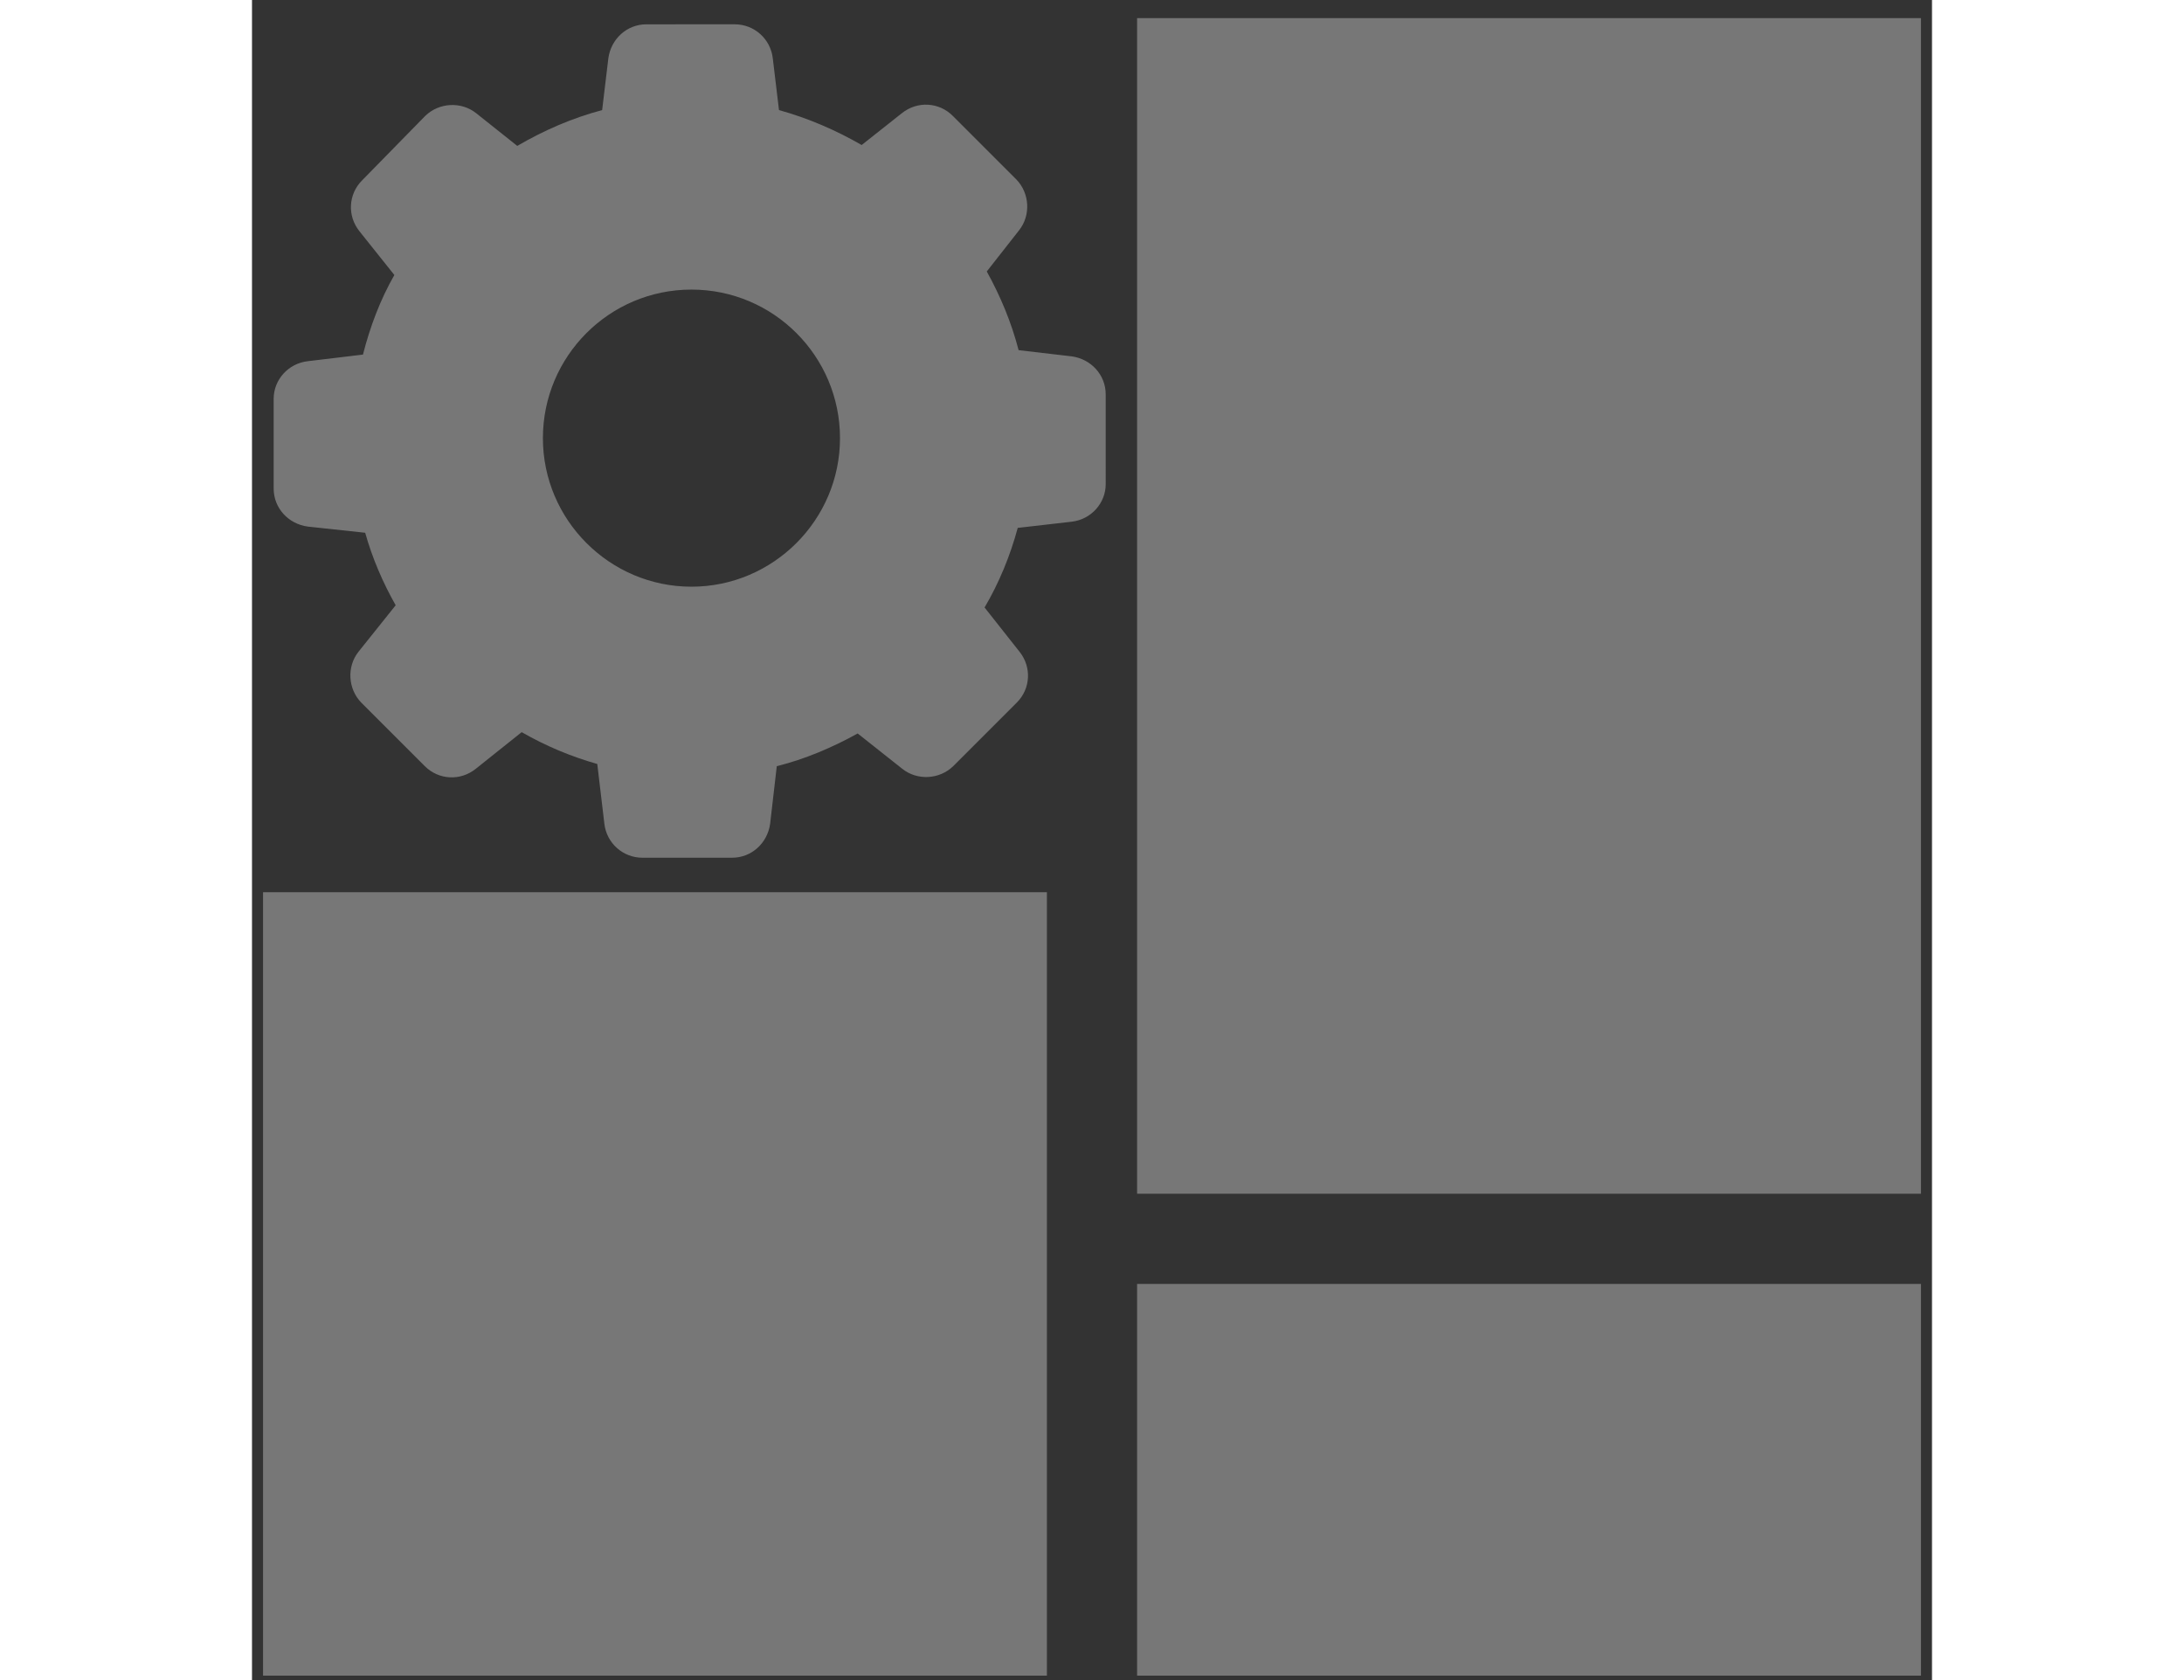 <?xml version="1.0" encoding="utf-8"?>
<!-- Generator: Adobe Illustrator 18.0.0, SVG Export Plug-In . SVG Version: 6.00 Build 0)  -->
<!DOCTYPE svg PUBLIC "-//W3C//DTD SVG 1.1//EN" "http://www.w3.org/Graphics/SVG/1.1/DTD/svg11.dtd">
<svg version="1.1" id="Layer_1" xmlns="http://www.w3.org/2000/svg" xmlns:xlink="http://www.w3.org/1999/xlink" x="0px" y="0px"
	 height="20px" width="26px" fill="#777"  viewBox="0 0 380 380" enable-background="new 0 0 380 380" xml:space="preserve" >
<rect x="0" y="0" width="380" height="380" fill="#333333" stroke="none"/>
<g>
	<path fill="#FFFFFF" d="M1010.3,205.5c-2.4-10.1-10.3-16.8-20.7-17.4c-5.2-0.3-10.5-0.1-15.9-0.1c0,4.5,0.1,8.8-0.1,13.1
		c-0.1,2.2-0.3,4.4-1,6.5c-2,6.7-9.1,10.9-16.1,9.9c-6.8-0.9-12.4-6.9-12.7-13.7c-0.2-4.6-0.1-9.1-0.1-13.6c0-0.7,0-1.3,0-2.2
		c-20,0-39.6,0-59.6,0c0,4.5,0.1,8.9-0.1,13.3c-0.1,2.2-0.3,4.4-0.9,6.5c-2,6.5-8.9,10.5-16,9.7c-6.6-0.8-12.3-6.5-12.7-13
		c-0.3-4.7-0.2-9.4-0.3-14.2c0-0.8,0-1.5,0-2.5c-2.3,0-4.4-0.1-6.4,0c-4.2,0.1-8.5-0.2-12.6,0.6c-9.5,1.6-16.2,8.9-17.7,18.4
		c-0.1,0.3-0.3,0.6-0.4,0.8c0,30.4,0,60.7,0,91.1c-6.9,21.7-15.4,41.7-24.9,56.7c-11.2-17.7-20.2-70.6-27.7-89.2
		c-9.7-24.1-16.3-48.8-16.9-75.2c-4.1,1.6-7.7,3.3-11.5,4.3c-15.5,4.4-31.1,8.4-46.5,12.8c-12.6,3.6-24.6,8.5-34.8,16.9
		c-9.1,7.5-16.7,16-18.3,28.3c-1.5,11-1.5,57-0.1,68c0.6,5.2,3.2,8.6,7.7,11.2c14.8,8.7,30.6,15.1,46.9,20.1
		c30.9,9.4,62.6,14.1,94.9,14.5c10.5,0.1,40.5-0.1,50.9-0.7l-0.1-0.1c0.2,0.1,0.3,0.1,0.5,0.2c51.2,0,102.4,0,153.6,0
		c1.3-0.3,2.7-0.6,4-1c8.7-2.9,14.1-8.9,15.7-18c0.1-0.4,0.3-0.7,0.4-1.1c0-46.3,0-92.5,0-138.8
		C1010.7,207,1010.5,206.3,1010.3,205.5z M996,242.3c0,33.6,0,67.2,0,100.8c0,5.9-3,8.9-8.9,8.9c-48.8,0-97.6,0-146.4,0
		c-5.8,0-8.9-3-8.9-8.9c0-33.6,0-67.2,0-100.8c0-0.7,0-1.3,0-2.2c54.8,0,109.4,0,164.1,0C996,240.9,996,241.6,996,242.3z"/>
	<path fill="#FFFFFF" d="M861.9,181c0,7.1-0.1,14.3,0,21.3c0.1,4.6,3.2,7.8,7.5,7.7c4.2-0.1,7.2-3.1,7.2-7.8
		c0.1-7.1,0.1-14.3,0-21.3c0-4.2-1.6-6.3-5.6-7.7c-0.2-0.1-0.3-0.2-0.5-0.3c-0.9,0-1.8,0-2.7,0C864.2,174.4,861.9,176.8,861.9,181z"
		/>
	<path fill="#FFFFFF" d="M956.2,209.7c5.1,1.8,9.9-1.8,9.9-7.5c0.1-6.5-0.1-12.9,0.1-19.3c0.1-4.8-1.3-8.2-6-9.9c-0.9,0-1.8,0-2.7,0
		c-3.3,1.1-6,3-6,6.8c-0.1,7.9-0.1,15.8,0,23.6C951.5,206.5,953.4,208.6,956.2,209.7z"/>
	<path fill="#FFFFFF" d="M852.3,336.8c41.1,0,82.2,0,123.3,0c4.2,0,5.3-1.1,5.3-5.3c0-23.8,0-47.6,0-71.3c0-4.2-1.1-5.2-5.3-5.2
		c-20.5,0-41,0-61.5,0c-20.6,0-41.2,0-61.9,0c-4.2,0-5.3,1-5.3,5.2c0,23.8,0,47.6,0,71.3C847.1,335.7,848.2,336.8,852.3,336.8z
		 M951.1,262.5c7.5,0,14.9,0,22.5,0c0,4.8,0,9.4-0.1,14.1c0,0.3-0.7,0.8-1.1,0.9c-6.7,0.1-13.5,0.1-20.2,0c-0.4,0-1.1-0.6-1.1-1
		C951.1,271.8,951.1,267.1,951.1,262.5z M951.1,286.1c0-1.1,0.4-1.5,1.5-1.5c6.5,0.1,13,0.1,19.5,0c1.3,0,1.6,0.6,1.6,1.7
		c-0.1,6.5-0.1,12.9,0,19.3c0,1.3-0.4,1.6-1.6,1.6c-3.3-0.1-6.6,0-9.8,0c-3.2,0-6.3-0.1-9.4,0c-1.2,0-1.6-0.3-1.6-1.6
		C951.2,299.1,951.2,292.6,951.1,286.1z M951.1,314.6c7.7,0,15,0,22.5,0c0,3.9,0,7.7,0,11.6c0,3.9,0.5,3.4-3.4,3.4
		c-5.8,0-11.6-0.1-17.4,0.1c-1.4,0-1.8-0.4-1.8-1.8C951.2,323.4,951.1,319.1,951.1,314.6z M943.7,329.4c-7.3,0-14.7,0-22.3,0
		c0-2.5-0.1-4.9,0.1-7.4c0-0.4,0.5-0.9,0.9-1.1c2.5-1.2,4.2-3,5.5-5.5c0.3-0.4,0.9-0.9,1.4-0.9c4.8-0.1,9.6-0.1,14.5-0.1
		C943.7,319.5,943.7,324.3,943.7,329.4z M928.8,286.6c0-1.5,0.3-2.1,2-2.1c4.2,0.1,8.5,0.1,13,0.1c0,7.5,0,14.9,0,22.4
		c-4.9,0-9.8,0-14.8,0c-0.1-0.7-0.1-1.3-0.1-1.9C928.8,299,928.8,292.9,928.8,286.6z M921.4,262.4c7.6,0,14.9,0,22.3,0
		c0,4.9,0,9.8,0,14.8c-0.4,0.1-0.9,0.2-1.3,0.2c-4.2,0-8.4,0.1-12.7-0.1c-0.7,0-1.6-0.6-2-1.2c-1.2-2.2-2.8-3.9-5-5
		c-1-0.4-1.4-1.1-1.3-2.2C921.5,266.9,921.4,264.7,921.4,262.4z M914,306.9c-9.9,0-19.7,0-29.7,0c0-7.3,0-14.6,0-22
		c9.9,0,19.8,0,29.7,0C914,292.2,914,299.5,914,306.9z M884.3,262.4c9.9,0,19.7,0,29.6,0c0,2.4,0,4.8,0,7.3c-9.8,0-19.6,0-29.6,0
		C884.3,267.3,884.3,264.9,884.3,262.4z M884.2,322.1c9.9,0,19.8,0,29.7,0c0,2.4,0,4.7,0,7.3c-9.9,0-19.7,0-29.7,0
		C884.2,326.9,884.2,324.6,884.2,322.1z M876.8,328.2c0,1-0.3,1.3-1.3,1.3c-6.6,0-13.2,0-19.8-0.1c-0.4,0-1.3-0.7-1.3-1
		c-0.1-4.6-0.1-9.2-0.1-14c5.1,0,9.9,0,14.7,0.1c0.4,0,1.1,0.5,1.3,0.9c1.3,2.5,3,4.2,5.5,5.5c0.4,0.3,0.9,1,1,1.6
		C876.9,324.4,876.8,326.3,876.8,328.2z M854.3,263.8c0-1,0.1-1.5,1.3-1.5c6.8,0.1,13.6,0,20.5,0.1c0.2,0,0.4,0.1,0.8,0.3
		c0,2.4,0.1,4.8-0.1,7c0,0.4-0.6,1.1-1,1.3c-2.4,1.2-4.1,3-5.4,5.4c-0.3,0.5-1.1,1-1.7,1c-4.3,0.1-8.6,0-12.9,0.1
		c-1.1,0-1.6-0.3-1.6-1.5C854.4,271.9,854.3,267.8,854.3,263.8z M854.4,286.1c0-0.5,0.7-1.4,1.1-1.4c4.5-0.1,9.1-0.1,13.8-0.1
		c0,7.6,0,14.9,0,22.5c-0.8,0-1.6,0-2.4,0c-3.7,0-7.3-0.1-11,0c-1.3,0-1.6-0.4-1.6-1.6C854.4,299.1,854.3,292.6,854.4,286.1z"/>
	<path fill="#FFFFFF" d="M776,265.8c5.2,11.3,10.5,57.6,16.1,69.5c0.7-1,0.9-1.3,1-1.6c5.6-11.6,11.3-58.3,16.9-69.9
		c0.4-1,0.6-2.3,0.4-3.4c-1.7-8.4-3.7-16.7-5.4-25c-0.6-2.8-2-3.7-4.7-3.7c-4.8,0.1-9.6,0.1-14.4,0c-2.8-0.1-4.4,0.9-4.9,3.9
		c-1.6,8.7-3.6,17.4-5.3,26.1C775.6,263,775.5,264.7,776,265.8z"/>
	<path fill="#FFFFFF" d="M785.9,225.3c4.4,0.5,9,0.4,13.5,0.1c3.5-0.3,6-2.6,6.9-5.9c1.1-3.7,1.9-7.6,2.3-11.5
		c0.4-3.9-1.6-6.1-5.6-6.3c-3.4-0.2-6.7-0.1-10-0.1v0.1c-3.7,0-7.4-0.1-11.1,0c-2.9,0.1-5.4,2-5,4.6c0.7,5.3,2,10.6,3.9,15.6
		C781.3,223.6,784,225.1,785.9,225.3z"/>
	<path fill="#FFFFFF" d="M727.4,120c2.1,1.8,3.1,3.5,3.7,6.1c1.3,5.6,2.5,11.3,4.4,16.8c4.6,13.4,11.5,25.7,22.5,35
		c25.5,21.5,61.7,15.3,79.3-12.9c7.9-12.6,12.4-26.3,14.9-40.8c0.3-1.3,1-3.1,2-3.7c12.1-7.3,13.8-19.1,14.1-31.5
		c0.1-3.2-1.3-5.6-4.4-4.9c0-9.2,0.3-18.3-0.1-27.4c-0.3-5.4-1-10.9-2.5-16.1c-4.4-15.3-13.9-26.3-29.6-31.1
		c-2.5-0.8-5.3-0.9-7.5-2.2c-19.6-11.5-40.3-14.6-62.4-9C746.4,2.3,733.5,9.8,725.5,24c-6.5,11.7-8.6,24.3-7.7,37.4
		c0.6,7.8,1.6,15.5,2.5,23.4c-6.1,0.4-6.9,1.1-6.7,6.1C714.1,102.6,718.5,112.5,727.4,120z"/>
</g>
<g>
	<path fill="#FFFFFF" d="M-126.2,307.4c1.8-1.8,3.8-3.5,5.9-5.1v-56c-7.3-5.3-12.9-12.4-16.3-20.5c-12.4-6.8-24.6-13.3-32.4-17.5
		l-0.4-0.2c-2.1-1.1-4.6-0.9-6.5,0.6c-9.6,7.5-20.1,12.6-31.2,15.1c-2,0.4-3.5,1.8-4.3,3.7l-11.3,29.9l-11.3-29.9
		c-0.7-1.9-2.3-3.3-4.3-3.7c-11.1-2.5-21.6-7.5-31.2-15.1c-1.8-1.5-4.4-1.7-6.5-0.6c-18.1,9.7-61.5,33.1-73.7,41.3
		c-20.7,13.9-29.8,64.5-31.4,74.5c-0.2,1-0.1,2,0.3,3c0.8,2.1,19.8,51.2,158.2,51.2c38.7,0,68.1-3.9,90.3-9.4c-5.1-7.8-8-17-8-26.7
		C-140.5,329-135.4,316.7-126.2,307.4z"/>
	<path fill="#FFFFFF" d="M-77.3,303.9v-61.2c4.6-1.8,8.9-4.6,12.6-8.3c7.1-7.1,11-16.5,11-26.5c0-13.7-7.5-26.2-19.5-32.7
		c-0.3-0.2-0.7-0.3-1.1-0.3s-0.8,0.1-1.1,0.3c-0.7,0.4-1.1,1.1-1.1,2l0.1,33.3c-1.4,0.6-5.3,1.7-14.6,1.7h-0.1
		c-9.2,0-13-1.1-14.4-1.7l-0.1-33.3c0-0.8-0.4-1.5-1.1-2c-0.3-0.2-0.8-0.3-1.1-0.3s-0.8,0.1-1.1,0.3c-3.1,1.7-6,3.9-8.4,6.3
		c-7.1,7.1-11,16.5-11,26.5c0,15.7,9.8,29.1,23.5,34.6v61.2c-4.6,1.8-8.9,4.6-12.5,8.3c-7.1,7.1-11,16.5-11,26.5
		c0,13.6,7.5,26.2,19.4,32.7c0.3,0.2,0.7,0.3,1.1,0.3c0.4,0,0.8-0.1,1.1-0.3c0.7-0.4,1.1-1.1,1.1-2l-0.1-33.3
		c1.4-0.6,5.3-1.7,14.6-1.7h0.2c9.2,0,13,1.1,14.4,1.7l0.1,33.3c0,0.8,0.4,1.5,1.1,1.9c0.4,0.2,0.8,0.3,1.1,0.3
		c0.4,0,0.8-0.1,1.1-0.3c3.1-1.7,6-3.9,8.4-6.3c7.1-7.1,11-16.5,11-26.5C-53.8,322.9-63.5,309.4-77.3,303.9z"/>
	<path fill="#FFFFFF" d="M-290.1,138.8c2.3,1.9,3.4,3.9,4,6.5c1.4,6.1,2.7,12.2,4.7,18.1c4.9,14.5,12.4,27.7,24.2,37.6
		c27.5,23.1,66.4,16.5,85.4-13.9c8.5-13.6,13.4-28.3,16-44c0.3-1.5,1-3.4,2.2-4.1c13-7.9,14.9-20.6,15.1-33.9c0.1-3.4-1.4-6-4.7-5.2
		c0-9.9,0.3-19.7-0.1-29.4c-0.3-5.8-1-11.8-2.7-17.3c-4.8-16.5-14.9-28.2-31.9-33.4c-2.7-0.8-5.7-1-8-2.4
		c-21.1-12.4-43.4-15.8-67.1-9.7c-16.5,4.2-30.5,12.4-39,27.6c-7,12.5-9.2,26.2-8.2,40.3c0.6,8.4,1.7,16.7,2.7,25.3
		c-6.5,0.5-7.4,1.1-7.2,6.6C-304.5,120.1-299.7,130.7-290.1,138.8z"/>
</g>
<path d="M25.6,120.5c1.6,5.7,4,11.3,6.9,16.4l-8.4,10.5c-2.7,3.4-2.4,8.4,0.6,11.5l14.4,14.4c3.1,3.1,8,3.4,11.5,0.6l10.4-8.3
	c5.4,3.1,11.1,5.5,17.1,7.2l1.6,13.5c0.5,4.4,4.2,7.7,8.6,7.7h20.3c4.4,0,8-3.3,8.6-7.7l1.5-13c6.4-1.6,12.5-4.2,18.3-7.4l10.1,8
	c3.4,2.7,8.4,2.4,11.5-0.6l14.4-14.4c3.1-3.1,3.4-8,0.6-11.5l-7.9-10c3.3-5.6,5.8-11.7,7.5-18l12.2-1.4c4.4-0.5,7.7-4.2,7.7-8.5
	V89.2c0-4.4-3.3-8-7.7-8.6l-12-1.4c-1.6-6.2-4.1-12.2-7.2-17.8l7.3-9.3c2.7-3.4,2.4-8.4-0.6-11.5l-14.4-14.4
	c-3.1-3.1-8-3.4-11.5-0.6l-9.1,7.2c-5.9-3.4-12.2-6.1-18.7-7.9l-1.4-11.7c-0.5-4.4-4.2-7.7-8.6-7.7H89.2c-4.4,0-8,3.3-8.6,7.7
	l-1.4,11.7c-6.8,1.8-13.2,4.6-19.2,8.1l-9.3-7.4c-3.4-2.7-8.4-2.4-11.5,0.6L24.9,40.8c-3.1,3.1-3.4,8-0.6,11.5l7.9,9.9
	c-3.2,5.6-5.5,11.7-7.1,18l-12.5,1.5c-4.4,0.5-7.7,4.2-7.7,8.5v20.3c0,4.4,3.3,8,7.7,8.6L25.6,120.5z M99.4,65.5
	c18.6,0,33.6,15.1,33.6,33.6s-15.1,33.6-33.6,33.6s-33.6-15.1-33.6-33.6S80.8,65.5,99.4,65.5z"/>
<g>
	<g>
		<path d="M2.5,379h177.3V201.8H2.5V379z M200.2,4.1V270h177.3V4.1H200.2z M200.2,379h177.3v-88.6H200.2V379z"/>
	</g>
</g>
</svg>
